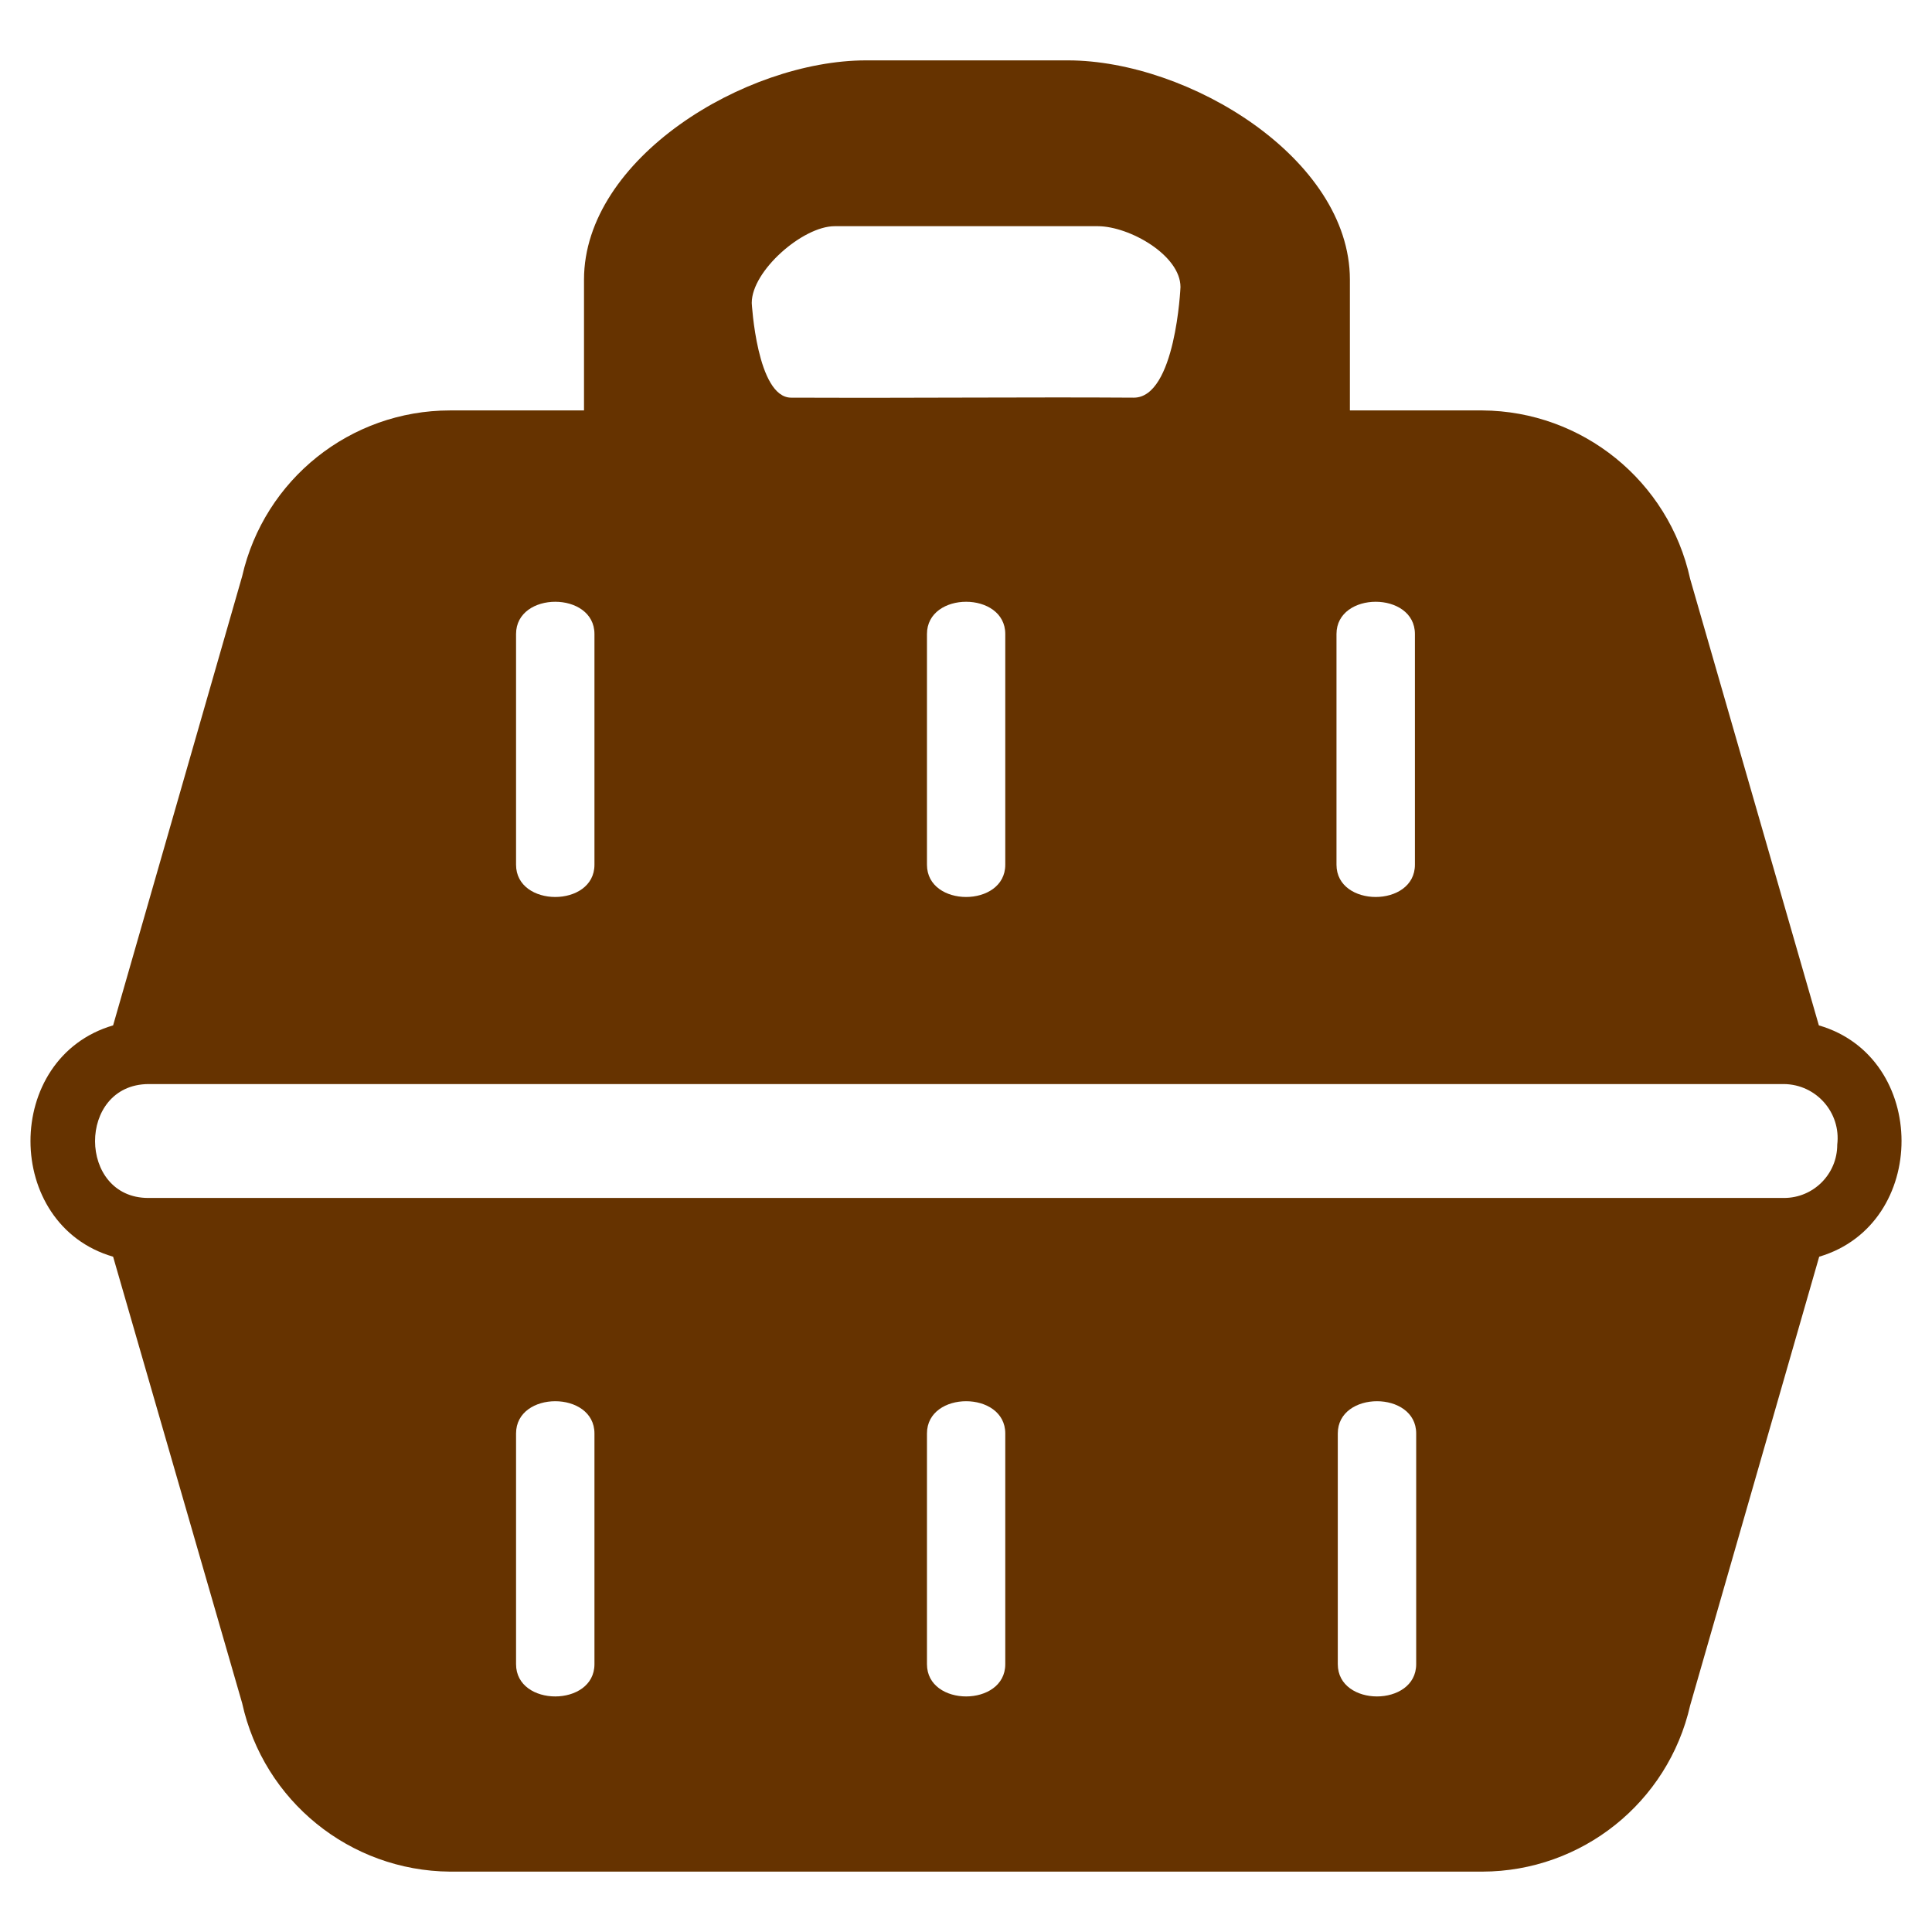 <?xml version="1.0" encoding="UTF-8" standalone="no"?>
<svg
   xmlns:dc="http://purl.org/dc/elements/1.1/"
   xmlns:cc="http://creativecommons.org/ns#"
   xmlns:rdf="http://www.w3.org/1999/02/22-rdf-syntax-ns#"
   xmlns:svg="http://www.w3.org/2000/svg"
   xmlns="http://www.w3.org/2000/svg"
   xmlns:sodipodi="http://sodipodi.sourceforge.net/DTD/sodipodi-0.dtd"
   xmlns:inkscape="http://www.inkscape.org/namespaces/inkscape"
   inkscape:export-ydpi="96"
   inkscape:export-xdpi="96"
   inkscape:export-filename="C:\Users\nbertin\Documents\Personnel\Rats\LORD\CakeLORD\docs\cdc\icon-backoffice.png"
   inkscape:version="1.0beta1 (fe3e306, 2019-09-17)"
   sodipodi:docname="icon-rattery.svg"
   id="SVGRoot"
   version="1.1"
   viewBox="0 0 64 64"
   height="64px"
   width="64px">
  <sodipodi:namedview
     inkscape:current-layer="SVGRoot"
     inkscape:window-maximized="0"
     inkscape:window-y="51"
     inkscape:window-x="211"
     inkscape:cy="5.5307619"
     inkscape:cx="29.689517"
     inkscape:zoom="3.6875"
     showgrid="false"
     id="namedview39"
     inkscape:window-height="785"
     inkscape:window-width="1371"
     inkscape:pageshadow="2"
     inkscape:pageopacity="0"
     guidetolerance="10"
     gridtolerance="10"
     objecttolerance="10"
     borderopacity="1"
     inkscape:document-rotation="0"
     bordercolor="#666666"
     pagecolor="#ffffff" />
  <defs
     id="defs830">
    <filter
       style="color-interpolation-filters:sRGB"
       id="filter901"
       x="-0.005"
       width="1.01"
       y="-0.005"
       height="1.01">
      <feGaussianBlur
         stdDeviation="0.96"
         id="feGaussianBlur903" />
    </filter>
    <filter
       style="color-interpolation-filters:sRGB"
       id="filter905"
       x="-0.005"
       width="1.01"
       y="-0.005"
       height="1.01">
      <feGaussianBlur
         stdDeviation="0.123"
         id="feGaussianBlur907" />
    </filter>
    <filter
       style="color-interpolation-filters:sRGB"
       id="filter909"
       x="-0.009"
       width="1.018"
       y="-0.009"
       height="1.018">
      <feGaussianBlur
         stdDeviation="0.123"
         id="feGaussianBlur911" />
    </filter>
    <filter
       style="color-interpolation-filters:sRGB"
       id="filter913"
       x="-0.036"
       width="1.072"
       y="-0.036"
       height="1.072">
      <feGaussianBlur
         stdDeviation="0.123"
         id="feGaussianBlur915" />
    </filter>
    <filter
       style="color-interpolation-filters:sRGB"
       id="filter917"
       x="-0.021"
       width="1.041"
       y="-0.021"
       height="1.041">
      <feGaussianBlur
         stdDeviation="0.123"
         id="feGaussianBlur919" />
    </filter>
    <filter
       style="color-interpolation-filters:sRGB"
       id="filter921"
       x="-0.008"
       width="1.015"
       y="-0.008"
       height="1.015">
      <feGaussianBlur
         stdDeviation="0.123"
         id="feGaussianBlur923" />
    </filter>
  </defs>
  <path
     inkscape:connector-curvature="0"
     id="path2-2"
     d="M 60.252,33.967 55.988,19.175 C 55.279,15.936 52.421,13.619 49.105,13.596 H 44.717 V 9.257 C 44.711,5.251 39.386,2.006 35.381,2 h -6.699 c -4.005,0.006 -9.33,3.251 -9.336,7.257 V 13.596 H 14.905 c -3.295,0.002 -6.15,2.281 -6.883,5.493 L 3.747,33.967 c -3.655,1.069 -3.644,6.605 0,7.663 L 8.022,56.421 C 8.734,59.658 11.59,61.973 14.905,62 h 34.2 c 3.296,-0.007 6.151,-2.29 6.883,-5.504 l 4.275,-14.866 c 3.644,-1.079 3.634,-6.605 -0.011,-7.663 z M 33.301,21.003 v 7.642 c 0,1.425 -2.594,1.425 -2.594,0 V 21.003 c 0,-1.425 2.594,-1.425 2.594,0 z m -16.206,0 c 0,-1.425 2.597,-1.425 2.597,0 v 7.642 c 0,1.425 -2.597,1.425 -2.597,0 z m 27.178,0 c 0,-1.425 2.598,-1.425 2.598,0 v 7.642 c 0,1.425 -2.598,1.425 -2.598,0 z M 24.903,10.03 c 0,-1.057 1.689,-2.537 2.745,-2.537 h 8.724 c 1.052,0.006 2.734,0.965 2.733,2.017 0,0 -0.16,3.671 -1.551,3.663 -3.576,-0.023 -6.671,0.016 -11.348,0 -1.134,-0.004 -1.304,-3.143 -1.304,-3.143 z m -5.211,45.098 c 0,1.425 -2.597,1.425 -2.597,0 V 47.486 c 0,-1.425 2.597,-1.425 2.597,0 z m 13.609,0 c 0,1.425 -2.594,1.425 -2.594,0 V 47.486 c 0,-1.425 2.594,-1.425 2.594,0 z m 13.612,0 c 0,1.425 -2.597,1.425 -2.597,0 V 47.486 c 0,-1.425 2.597,-1.425 2.597,0 z M 60.861,37.921 c 0,0.974 -0.789,1.763 -1.763,1.763 H 4.912 c -2.34,0 -2.362,-3.751 0,-3.773 H 59.098 c 1.069,0.012 1.891,0.948 1.763,2.009 z"
     sodipodi:nodetypes="sccccccccccccccccccsssssssssssssssssccsssssssssssssssssscsccccccc"
     style="display:inline;opacity:1;fill:#663300;fill-opacity:1;stroke-width:1.069;stop-opacity:1" />
</svg>
